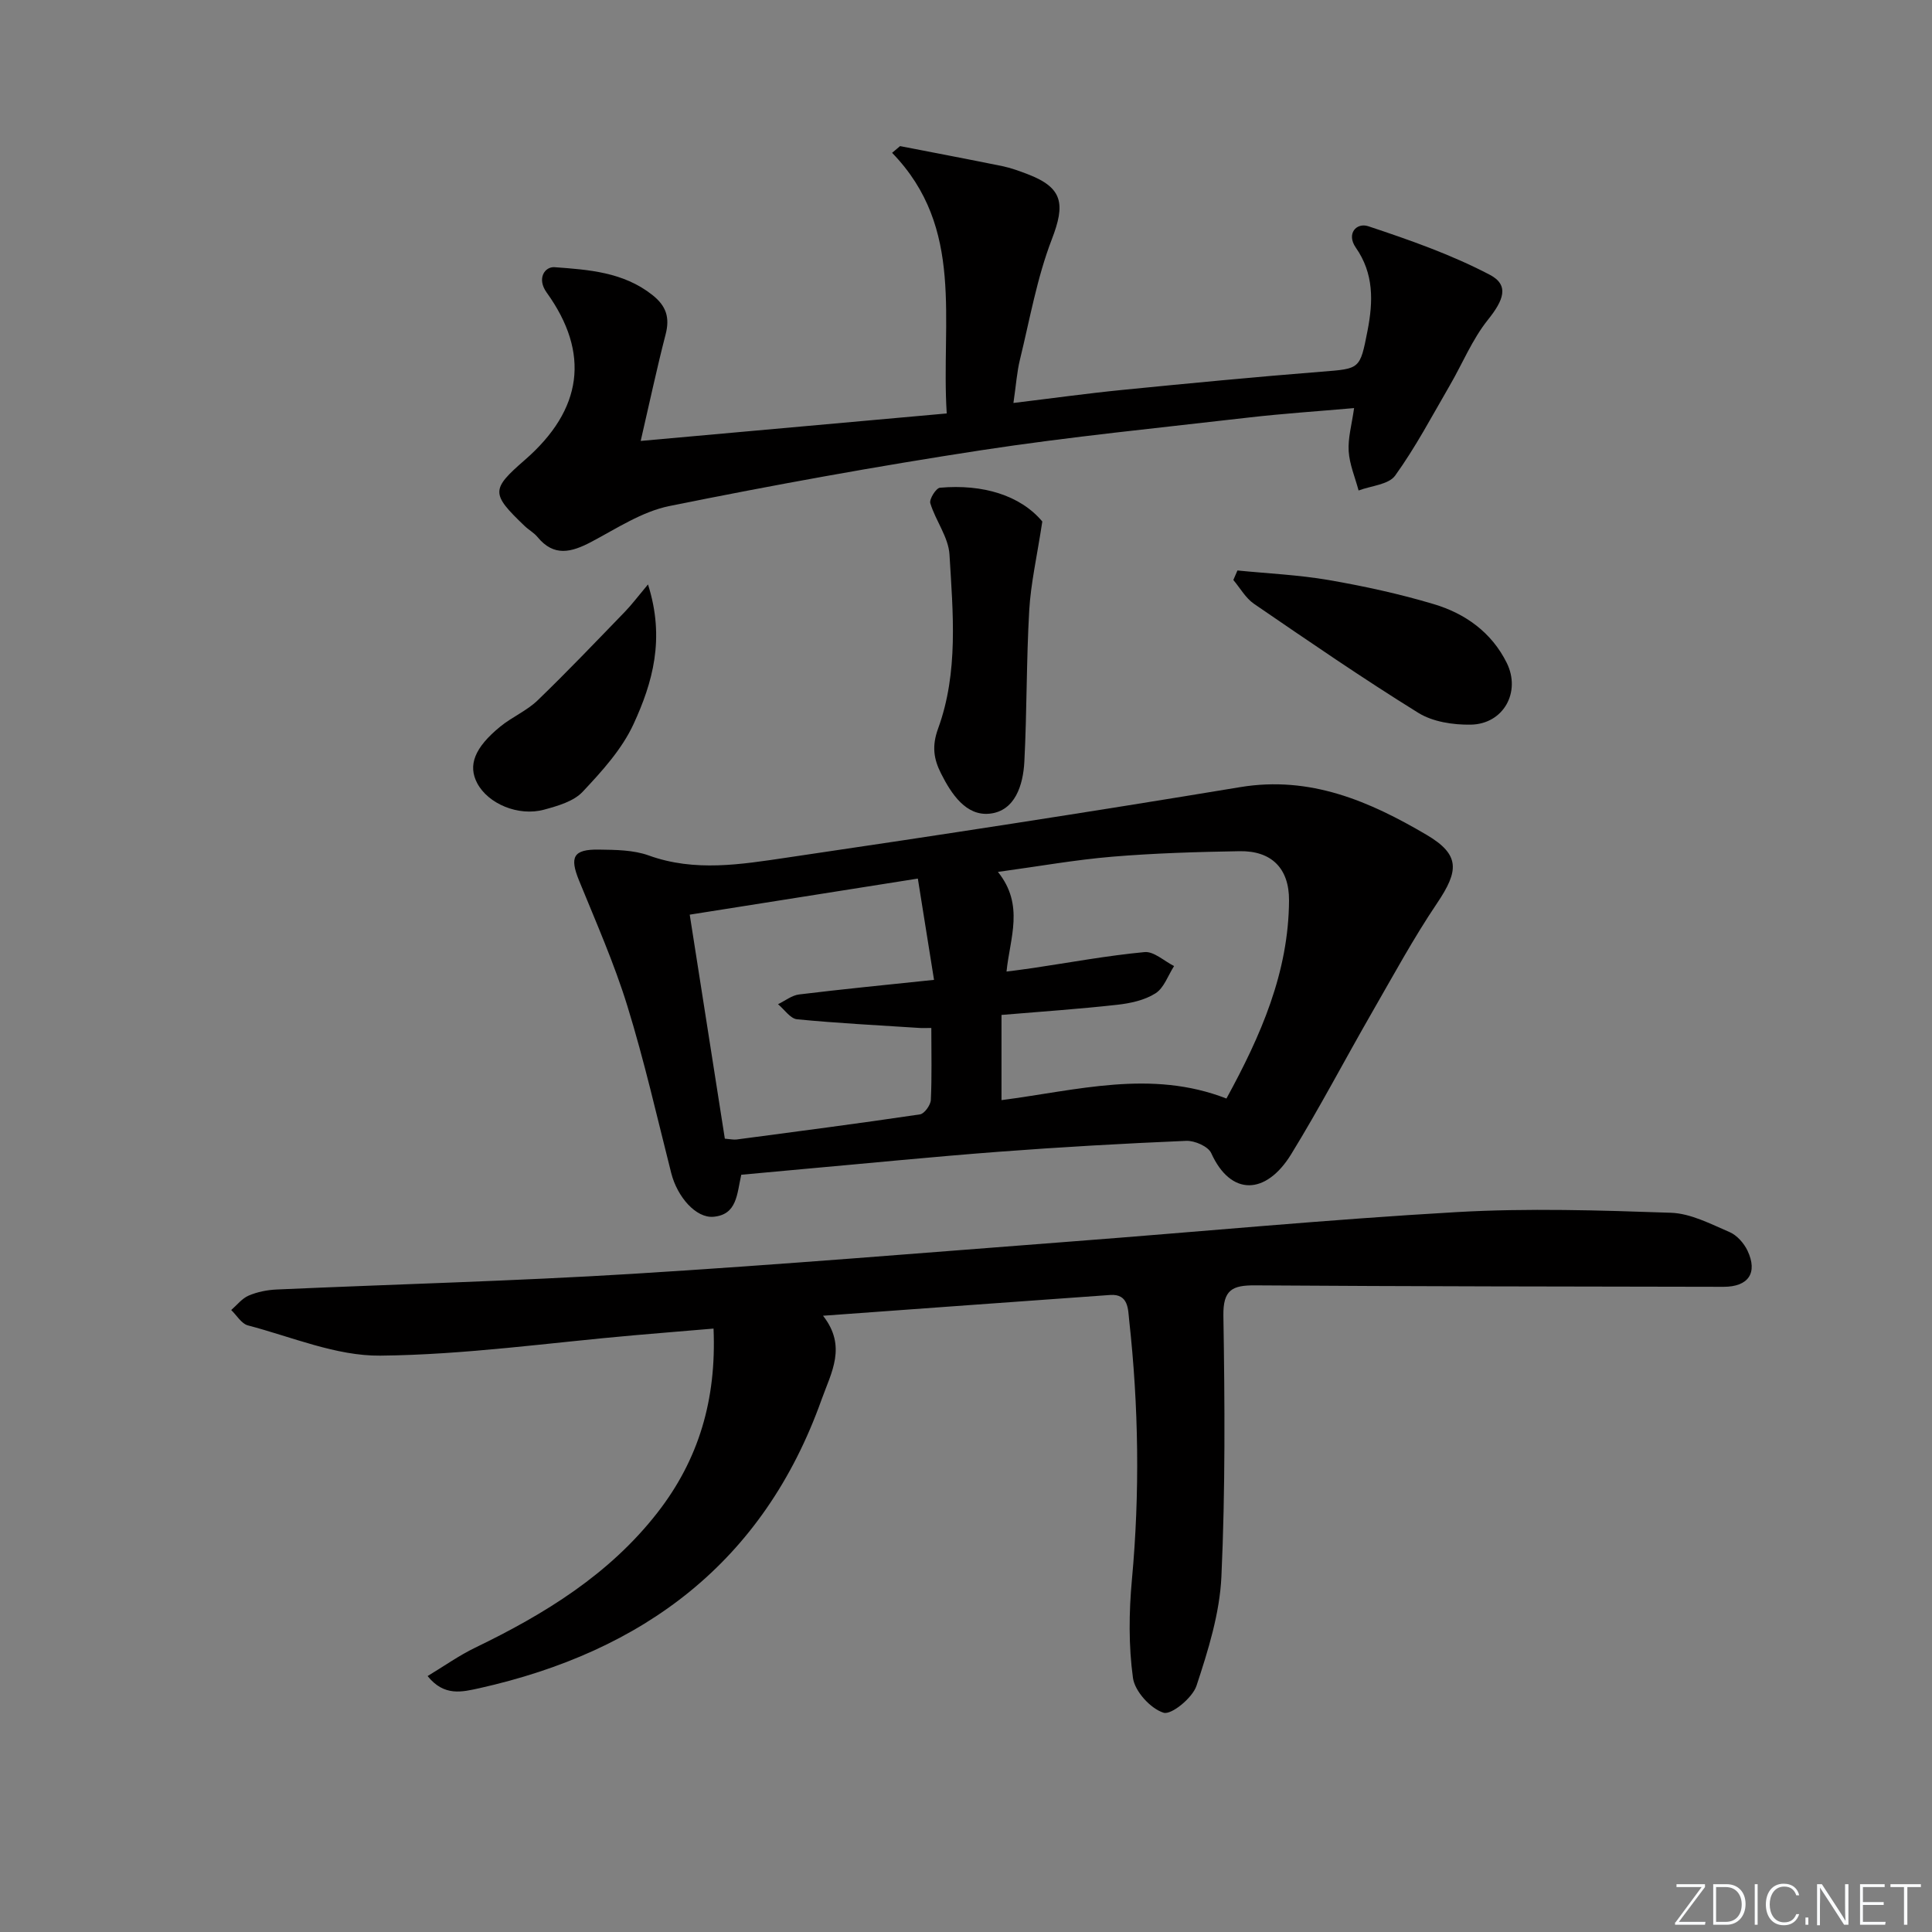 <svg enable-background="new 0 0 400 400" viewBox="0 0 400 400" xmlns="http://www.w3.org/2000/svg"><rect x="0" y="0" width="400" height="400" fill="#808080" stroke="none"/><g fill="#fafbfc"><path d="m346.9 398 5.4-7.3h-5.2v-.6h5.9v.6l-5.4 7.2h5.5l-.1.6h-6.2v-.5z"/><path d="m354.7 390.1h2.8c2.3 0 3.9 1.6 3.9 4.1s-1.6 4.3-3.9 4.3h-2.8zm.6 7.8h2c2.2 0 3.3-1.6 3.3-3.6 0-1.8-1-3.6-3.3-3.6h-2z"/><path d="m363.9 390.1v8.4h-.6v-8.4z"/><path d="m372.5 396.3c-.4 1.3-1.4 2.3-3.2 2.3-2.4 0-3.7-1.9-3.7-4.3 0-2.3 1.2-4.3 3.7-4.3 1.8 0 2.9 1 3.2 2.4h-.6c-.4-1.1-1.1-1.8-2.5-1.8-2.1 0-3 1.9-3 3.7s.9 3.7 3 3.7c1.4 0 2.1-.7 2.5-1.7z"/><path d="m373.8 398.5v-1.5h.6v1.5z"/><path d="m376.2 398.5v-8.4h1c1.3 2 4.4 6.7 4.9 7.6-.1-1.2-.1-2.4-.1-3.8v-3.8h.7v8.4h-.9c-1.2-1.9-4.4-6.8-5-7.7.1 1.1 0 2.3 0 3.9v3.9h-.6z"/><path d="m390 394.4h-4.3v3.5h4.7l-.1.6h-5.2v-8.4h5.1v.6h-4.5v3.1h4.3z"/><path d="m394.2 390.7h-2.8v-.6h6.3v.6h-2.8v7.8h-.7z"/></g><path d="m88.53 347.01c3.43-2.07 6.51-4.26 9.86-5.88 14.36-6.94 27.75-15.14 37.74-27.97 8.52-10.95 12.23-23.35 11.6-38.09-5.67.48-11.03.91-16.39 1.38-17.54 1.53-35.07 4.05-52.62 4.22-9.12.09-18.3-3.88-27.39-6.26-1.34-.35-2.32-2.09-3.46-3.18 1.19-1.03 2.23-2.4 3.61-2.99 1.78-.76 3.81-1.17 5.76-1.26 24.6-1.1 49.22-1.74 73.79-3.25 30.37-1.87 60.69-4.39 91.03-6.71 26.53-2.02 53.02-4.55 79.58-6.07 14.72-.84 29.55-.37 44.31.14 4.1.14 8.22 2.32 12.14 4 1.52.65 2.97 2.29 3.71 3.84 2.18 4.61.18 7.5-4.96 7.49-32.33-.06-64.66-.08-96.98-.3-4.71-.03-6.66.89-6.57 6.3.29 17.99.41 36.01-.41 53.98-.35 7.63-2.74 15.29-5.16 22.62-.83 2.51-5.21 6.09-6.82 5.58-2.69-.85-5.94-4.41-6.33-7.19-.92-6.68-.84-13.62-.22-20.36 1.66-17.96 1.4-35.86-.57-53.75-.24-2.15-.09-5.46-3.93-5.19-19.5 1.39-38.99 2.81-59.45 4.3 4.98 6.34 1.71 11.73-.3 17.35-12.03 33.72-36.89 52.17-70.88 59.77-3.51.76-7.25 1.77-10.69-2.52z" fill="#010000"/><path d="m153.47 243.22c-.91 4.02-.86 8.27-5.77 8.7-3.6.31-7.47-4.09-8.73-9.05-2.93-11.56-5.57-23.23-9.09-34.62-2.73-8.84-6.5-17.37-10-25.96-1.98-4.86-1.2-6.47 4.11-6.39 3.47.05 7.16.07 10.34 1.22 9.53 3.44 19.09 1.84 28.52.45 31.34-4.61 62.65-9.42 93.9-14.6 14.51-2.41 26.78 2.92 38.57 9.85 7.03 4.14 6.74 7.45 2.21 14.18-4.89 7.25-9.08 14.99-13.45 22.58-5.63 9.78-10.86 19.8-16.77 29.41-5.2 8.44-12.48 8.72-16.54-.25-.63-1.39-3.43-2.61-5.17-2.54-12.95.55-25.9 1.28-38.82 2.26-13.58 1.03-27.13 2.39-40.7 3.6-4.14.37-8.26.76-12.61 1.16zm53.88-33.09v17.64c15.63-2.02 30.97-6.41 46.57-.33 7.13-13.03 12.88-26.14 12.96-41.02.04-6.64-3.64-10.3-10.22-10.19-8.8.15-17.62.41-26.38 1.14-7.65.64-15.24 2-23.67 3.15 5.53 6.88 2.48 13.65 1.78 20.63 2.24-.3 3.86-.48 5.47-.73 7.7-1.15 15.37-2.57 23.11-3.3 1.93-.18 4.07 1.87 6.11 2.89-1.25 1.94-2.08 4.53-3.85 5.65-2.25 1.43-5.21 2.07-7.94 2.37-7.9.88-15.84 1.42-23.94 2.1zm-14.53 2.7c-1.28 0-1.92.04-2.55-.01-8.42-.55-16.85-.97-25.25-1.79-1.4-.14-2.63-2.04-3.94-3.12 1.46-.7 2.86-1.84 4.37-2.02 9-1.1 18.03-1.98 27.93-3.02-1.19-7.44-2.26-14.13-3.35-20.97-16.31 2.58-31.49 4.98-47.23 7.47 2.47 15.72 4.87 31.03 7.27 46.38 1.15.09 1.81.25 2.44.17 12.66-1.68 25.32-3.32 37.96-5.2.91-.13 2.19-1.91 2.25-2.97.23-4.79.1-9.61.1-14.92z" fill="#010000"/><path d="m132.65 91.29c21.55-1.94 42.15-3.79 63.36-5.69-1.22-19.27 3.83-38.35-11.31-53.96.55-.46 1.1-.93 1.65-1.39 7.07 1.38 14.14 2.71 21.19 4.15 1.78.37 3.52 1.01 5.22 1.66 7.32 2.8 7.83 6.16 5.01 13.48-3.07 7.97-4.56 16.56-6.6 24.91-.63 2.56-.8 5.23-1.35 8.98 7.86-.95 15.18-1.97 22.53-2.7 13.72-1.36 27.45-2.68 41.19-3.77 8.06-.64 8.02-.44 9.6-8.53 1.17-6.03 1.32-11.79-2.44-17.17-2-2.88.14-5.23 2.59-4.42 8.57 2.85 17.19 5.87 25.16 10.05 4.12 2.16 2.82 5.31-.4 9.33-3.26 4.07-5.28 9.11-7.94 13.67-3.64 6.27-7.04 12.72-11.26 18.58-1.35 1.87-4.98 2.1-7.57 3.08-.72-2.71-1.88-5.4-2.05-8.14-.17-2.71.64-5.49 1.12-8.92-7.73.68-14.77 1.14-21.78 1.95-18.47 2.14-37 3.96-55.38 6.77-21.62 3.31-43.16 7.22-64.6 11.56-5.68 1.15-10.95 4.67-16.22 7.45-4.08 2.14-7.69 3.1-11.08-1.03-.73-.89-1.81-1.47-2.65-2.27-7.02-6.72-7.01-7.57.02-13.69 11.98-10.42 13.56-22.11 4.51-34.68-2.07-2.88-.39-5.38 1.66-5.23 7.03.52 14.22 1 20.22 5.74 2.92 2.3 3.66 4.71 2.75 8.21-1.78 6.86-3.25 13.81-5.15 22.02z" fill="#010000"/><path d="m215.8 107.97c-1.11 7.29-2.39 12.82-2.71 18.41-.6 10.43-.47 20.91-1.01 31.34-.25 4.8-1.91 10.17-7.15 10.74-4.91.53-7.94-4.03-10.1-8.32-1.51-3-1.94-5.64-.6-9.32 4.24-11.64 3.07-23.94 2.35-36.01-.21-3.59-2.87-7-3.97-10.62-.25-.84 1.19-3.13 1.99-3.21 8.89-.79 16.65 1.57 21.2 6.99z" fill="#010000"/><path d="m256.2 118.11c6.3.63 12.66.91 18.88 1.98 7.33 1.27 14.65 2.86 21.77 4.99 6.51 1.94 11.96 5.83 15.1 12.15 3 6.05-.67 12.69-7.45 12.8-3.64.06-7.85-.58-10.85-2.44-11.57-7.17-22.79-14.89-34.03-22.58-1.73-1.19-2.86-3.26-4.27-4.93.29-.65.57-1.31.85-1.97z" fill="#010000"/><path d="m134.16 121c3.59 11.26.93 20.39-2.99 28.91-2.4 5.21-6.55 9.78-10.55 14.03-1.87 1.99-5.15 2.92-7.97 3.69-5.33 1.45-11.59-1.22-13.84-5.46-1.97-3.71-.58-7.38 4.78-11.75 2.43-1.98 5.48-3.26 7.71-5.41 6.16-5.94 12.07-12.15 18.03-18.3 1.42-1.46 2.66-3.12 4.83-5.71z" fill="#010000"/></svg>